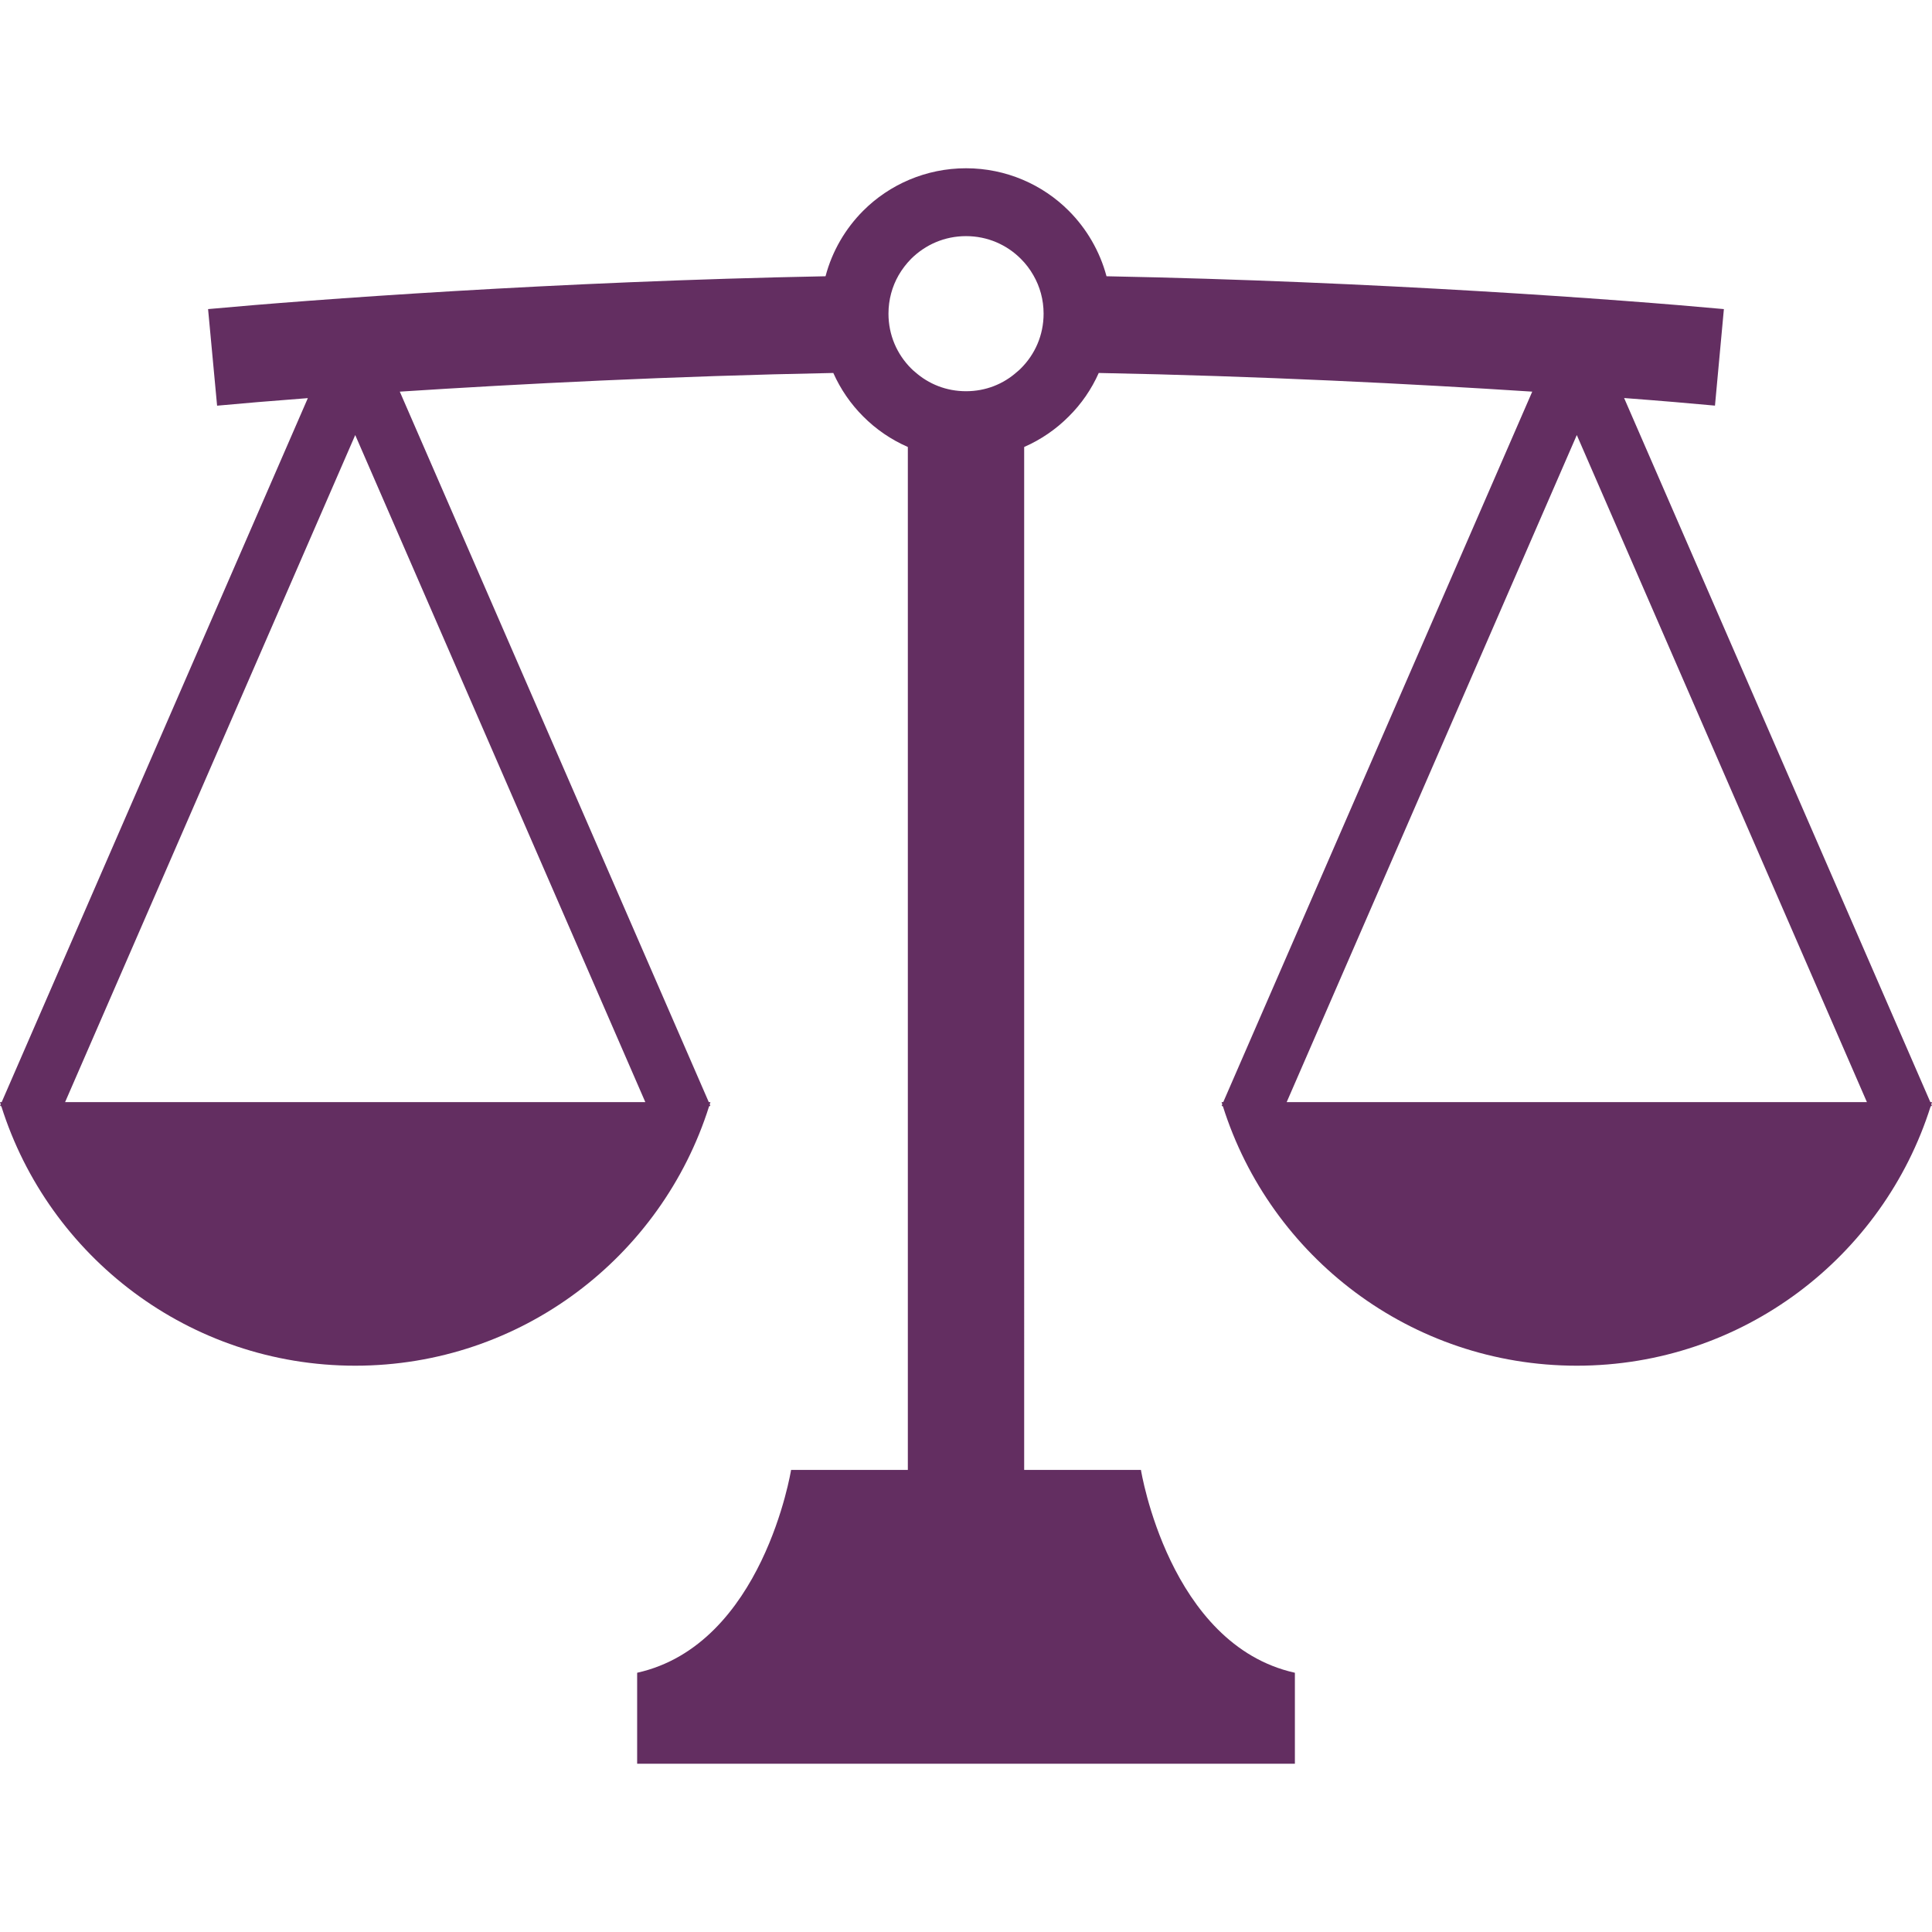 <?xml version="1.0" encoding="utf-8"?>
<!DOCTYPE svg PUBLIC "-//W3C//DTD SVG 1.1//EN" "http://www.w3.org/Graphics/SVG/1.1/DTD/svg11.dtd">
<!-- Uploaded to: SVG Repo, www.svgrepo.com, Generator: SVG Repo Mixer Tools -->
<svg height="60px" width="60px" version="1.1" id="_x32_" xmlns="http://www.w3.org/2000/svg"
	xmlns:xlink="http://www.w3.org/1999/xlink"
	viewBox="0 0 512 512" xml:space="preserve">
<style type="text/css">
	.st0{fill:#632e61;}
</style>
<g>
	<path class="st0" d="M512,292.069h-0.442l-81.151-186.586c9.816,0.74,17.961,1.439,24.078,2.012l2.362-25.581
		c-27.16-2.514-92.696-7.342-163.61-8.702c-1.774-6.657-5.298-12.639-9.998-17.348c-6.932-6.953-16.621-11.272-27.232-11.272
		c-10.615,0-20.327,4.319-27.26,11.272c-4.701,4.709-8.224,10.691-9.971,17.348c-70.91,1.36-136.453,6.189-163.633,8.702
		l2.39,25.597c6.085-0.572,14.254-1.257,24.046-2.004h0.003L0.45,292.069H0c0.06,0.207,0.131,0.398,0.191,0.589l-0.167,0.389
		l0.334,0.143c12.567,39.836,49.786,68.734,93.782,68.734c43.992,0,81.203-28.89,93.774-68.734l0.335-0.143l-0.164-0.389
		c0.06-0.192,0.132-0.382,0.188-0.589h-0.442l-81.882-188.28c31.566-2.052,72.396-4.137,114.884-4.948
		c1.93,4.327,4.622,8.233,7.915,11.518c3.361,3.388,7.37,6.141,11.837,8.097v271.086c-17.393,0-30.943,0-30.943,0
		s-7.413,46.342-40.794,53.756v24.11h174.308v-24.11c-33.38-7.414-40.798-53.756-40.798-53.756s-13.55,0-30.942,0V118.456h0.004
		c4.45-1.956,8.46-4.709,11.82-8.097c3.317-3.285,6.014-7.191,7.938-11.518c42.488,0.811,83.31,2.896,114.881,4.948l-81.883,188.28
		h-0.449c0.06,0.207,0.131,0.398,0.191,0.589l-0.167,0.389l0.334,0.143c12.568,39.836,49.786,68.734,93.782,68.734
		c43.992,0,81.202-28.89,93.774-68.734l0.334-0.143l-0.163-0.389C511.873,292.467,511.945,292.276,512,292.069z M171.015,292.069
		H17.253L94.14,115.291L171.015,292.069z M270.525,97.647c-0.334,0.335-0.668,0.644-1.026,0.923
		c-3.604,3.214-8.28,5.107-13.491,5.107c-5.218,0-9.891-1.893-13.519-5.107c-0.357-0.278-0.691-0.588-1.025-0.923
		c-3.723-3.722-6.01-8.813-6.01-14.524c0-3.722,0.974-7.191,2.692-10.197c0.927-1.591,2.032-3.039,3.318-4.343
		c3.75-3.722,8.837-6.006,14.544-6.006c5.704,0,10.79,2.283,14.517,6.006c1.309,1.304,2.414,2.752,3.318,4.343
		c1.741,3.006,2.72,6.475,2.72,10.197C276.562,88.834,274.276,93.925,270.525,97.647z M340.985,292.069l76.883-176.778
		l76.88,176.778H340.985z"/>
</g>
</svg>